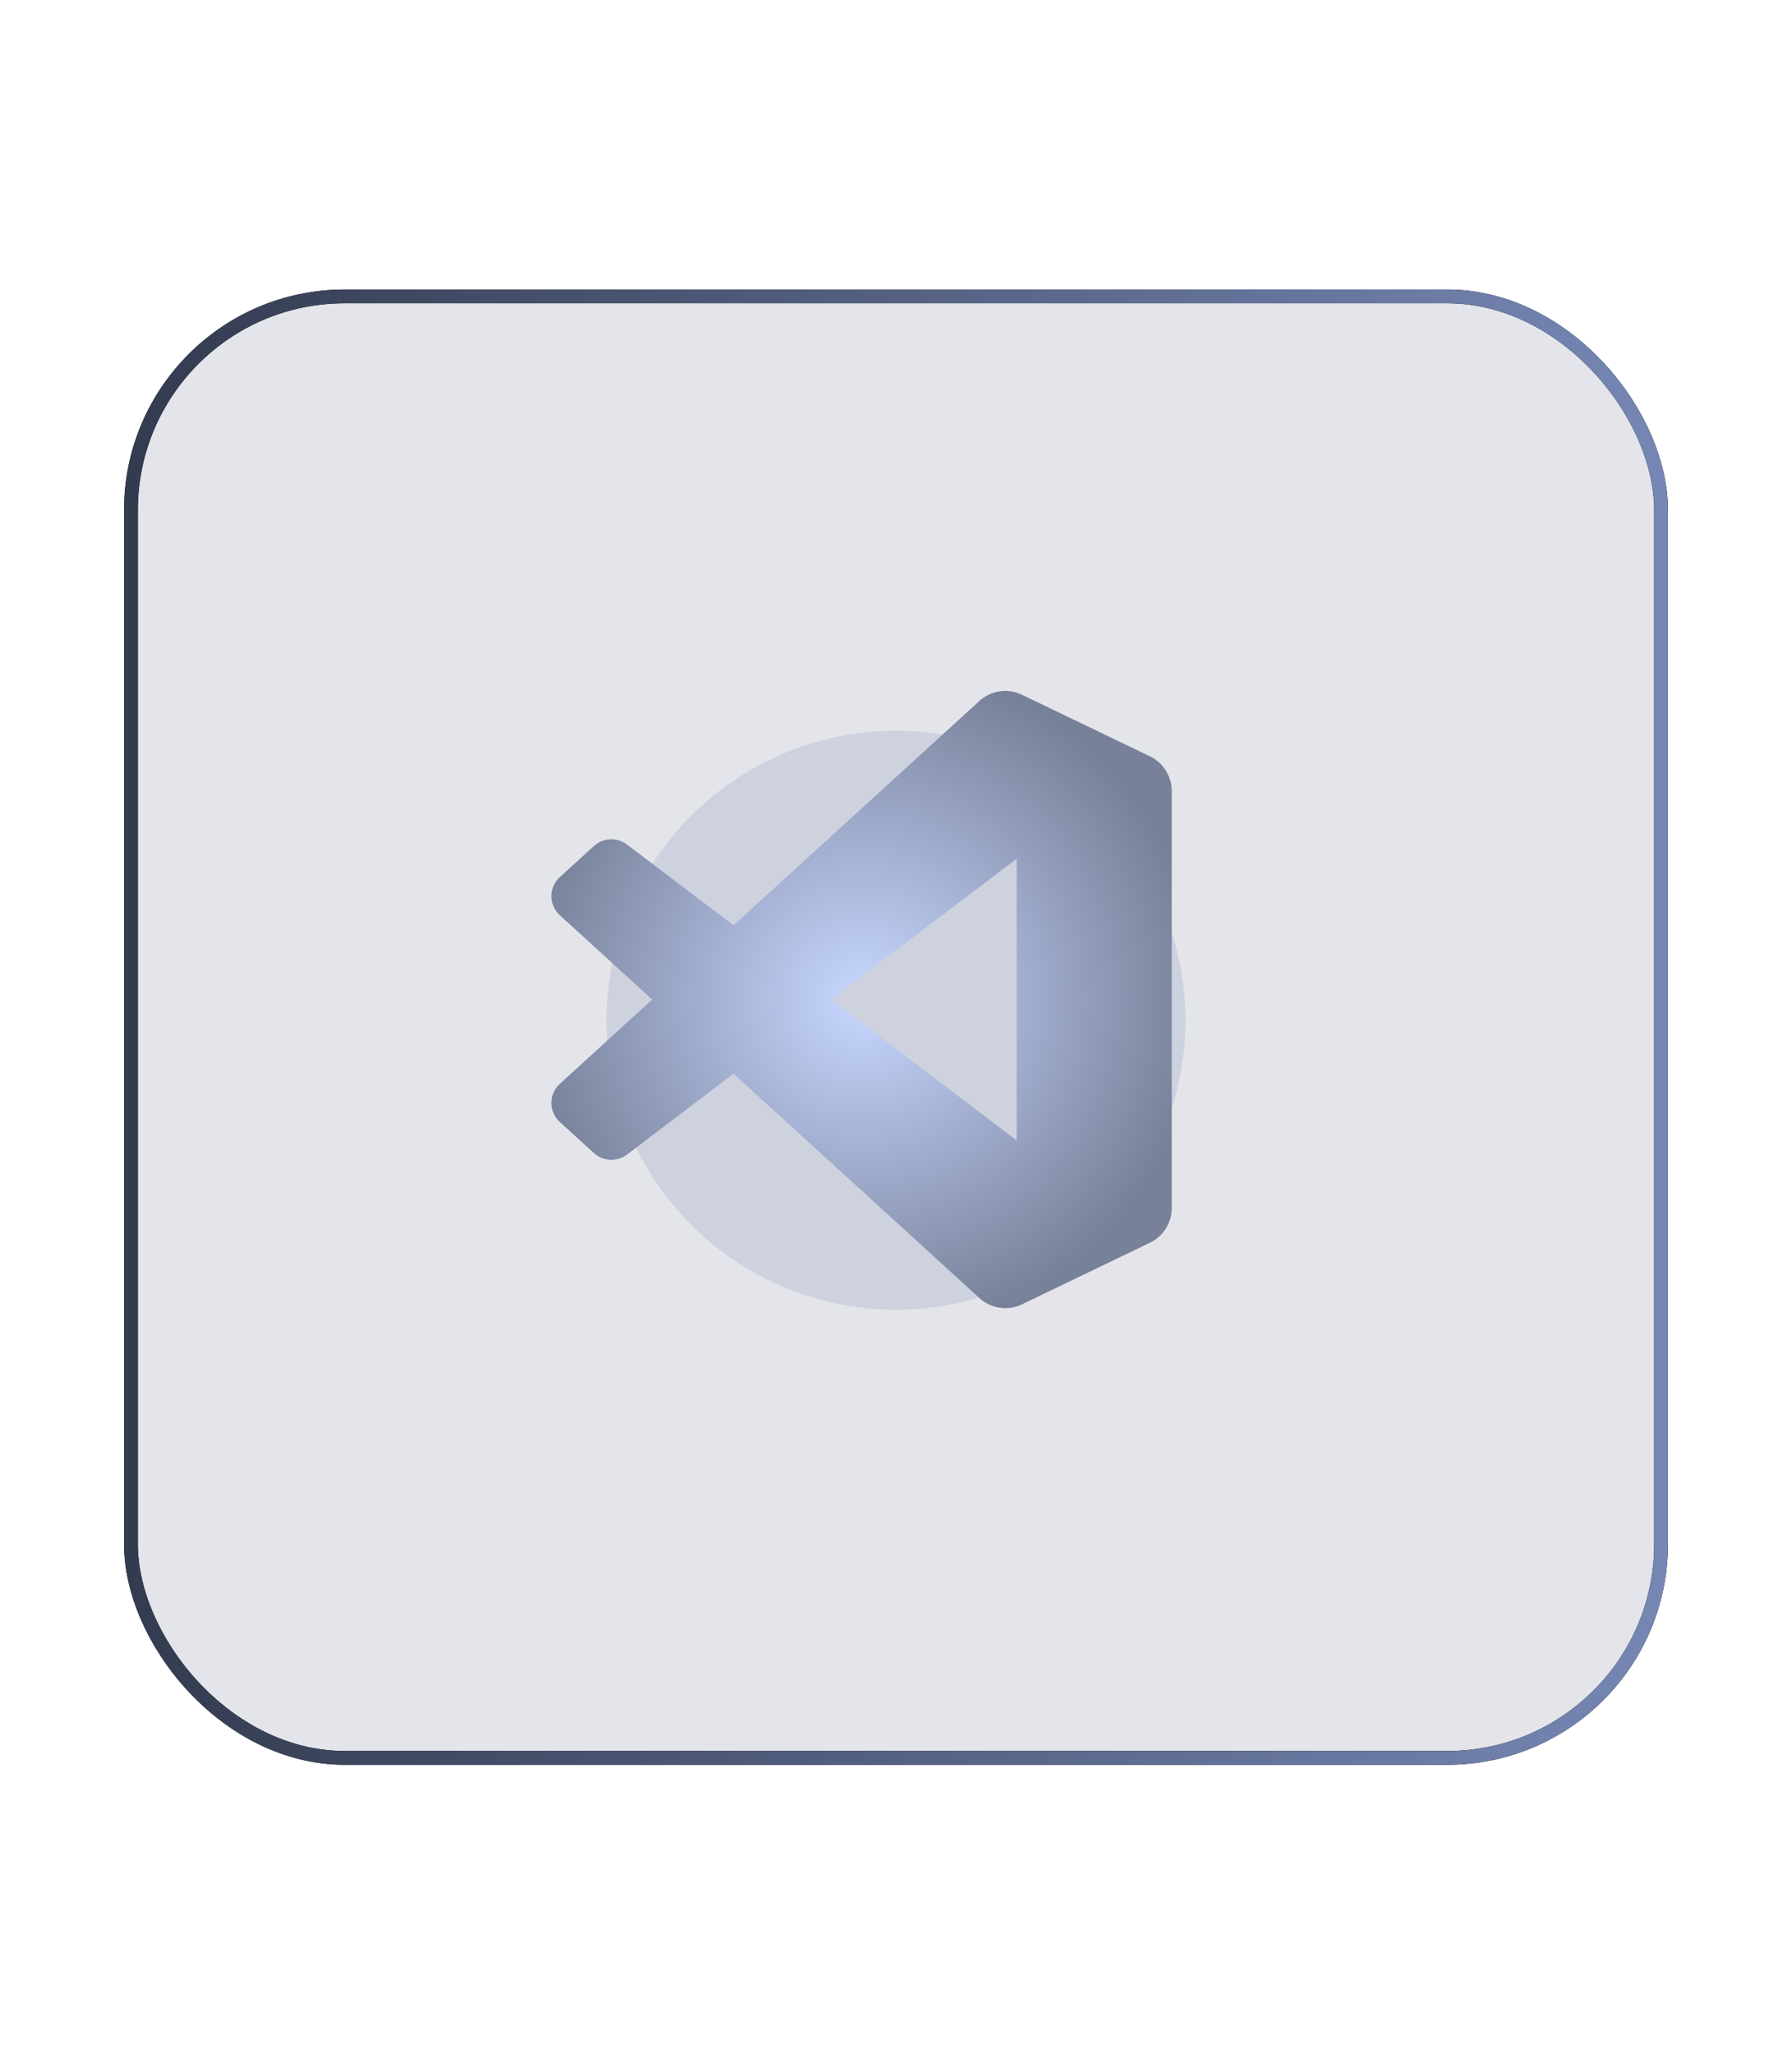 <svg width="130" height="149" viewBox="0 0 130 149" fill="none" xmlns="http://www.w3.org/2000/svg">
<g clip-path="url(#clip0_93_16222)">
<rect x="9" y="21" width="112" height="107" rx="16" fill="#788199" fill-opacity="0.21"/>
<g opacity="0.2" filter="url(#filter0_f_93_16222)">
<circle cx="65" cy="74" r="21" fill="#7687B5"/>
</g>
<g clip-path="url(#clip1_93_16222)">
<path d="M83.405 54.849L74.147 50.395C73.624 50.142 73.034 50.057 72.461 50.154C71.887 50.252 71.358 50.525 70.947 50.937L53.215 67.115L45.488 61.256C45.14 60.99 44.71 60.854 44.272 60.873C43.834 60.892 43.417 61.063 43.093 61.358L40.618 63.614C40.425 63.789 40.27 64.002 40.164 64.24C40.058 64.478 40.003 64.736 40.002 64.997C40.001 65.258 40.055 65.516 40.16 65.754C40.265 65.993 40.419 66.207 40.611 66.383L47.313 72.499L40.611 78.614C40.419 78.79 40.265 79.004 40.16 79.243C40.055 79.482 40.001 79.74 40.002 80C40.003 80.261 40.058 80.519 40.164 80.757C40.27 80.995 40.425 81.209 40.618 81.383L43.093 83.639C43.417 83.934 43.834 84.106 44.272 84.124C44.71 84.143 45.14 84.008 45.488 83.742L53.215 77.875L70.955 94.061C71.365 94.473 71.893 94.746 72.465 94.844C73.038 94.941 73.627 94.856 74.149 94.602L83.415 90.141C83.892 89.913 84.295 89.553 84.576 89.105C84.858 88.656 85.006 88.137 85.004 87.607V57.38C85.004 56.303 84.381 55.314 83.408 54.846L83.405 54.849ZM73.758 82.718L60.296 72.5L73.758 62.282V82.718Z" fill="url(#paint0_radial_93_16222)"/>
</g>
</g>
<rect x="9.5" y="21.5" width="111" height="106" rx="15.5" stroke="black"/>
<rect x="9.5" y="21.5" width="111" height="106" rx="15.5" stroke="url(#paint1_linear_93_16222)"/>
<defs>
<filter id="filter0_f_93_16222" x="1.9" y="10.9" width="126.2" height="126.2" filterUnits="userSpaceOnUse" color-interpolation-filters="sRGB">
<feFlood flood-opacity="0" result="BackgroundImageFix"/>
<feBlend mode="normal" in="SourceGraphic" in2="BackgroundImageFix" result="shape"/>
<feGaussianBlur stdDeviation="21.05" result="effect1_foregroundBlur_93_16222"/>
</filter>
<radialGradient id="paint0_radial_93_16222" cx="0" cy="0" r="1" gradientUnits="userSpaceOnUse" gradientTransform="translate(62.503 72.499) rotate(89.732) scale(24.39 24.517)">
<stop stop-color="#C7D7FF"/>
<stop offset="1" stop-color="#788199"/>
</radialGradient>
<linearGradient id="paint1_linear_93_16222" x1="121" y1="74.5" x2="9" y2="74.5" gradientUnits="userSpaceOnUse">
<stop stop-color="#7687B5"/>
<stop offset="1" stop-color="#333B4F"/>
</linearGradient>
<clipPath id="clip0_93_16222">
<rect x="9" y="21" width="112" height="107" rx="16" fill="white"/>
</clipPath>
<clipPath id="clip1_93_16222">
<rect width="45" height="45" fill="white" transform="translate(40 50)"/>
</clipPath>
</defs>
</svg>
